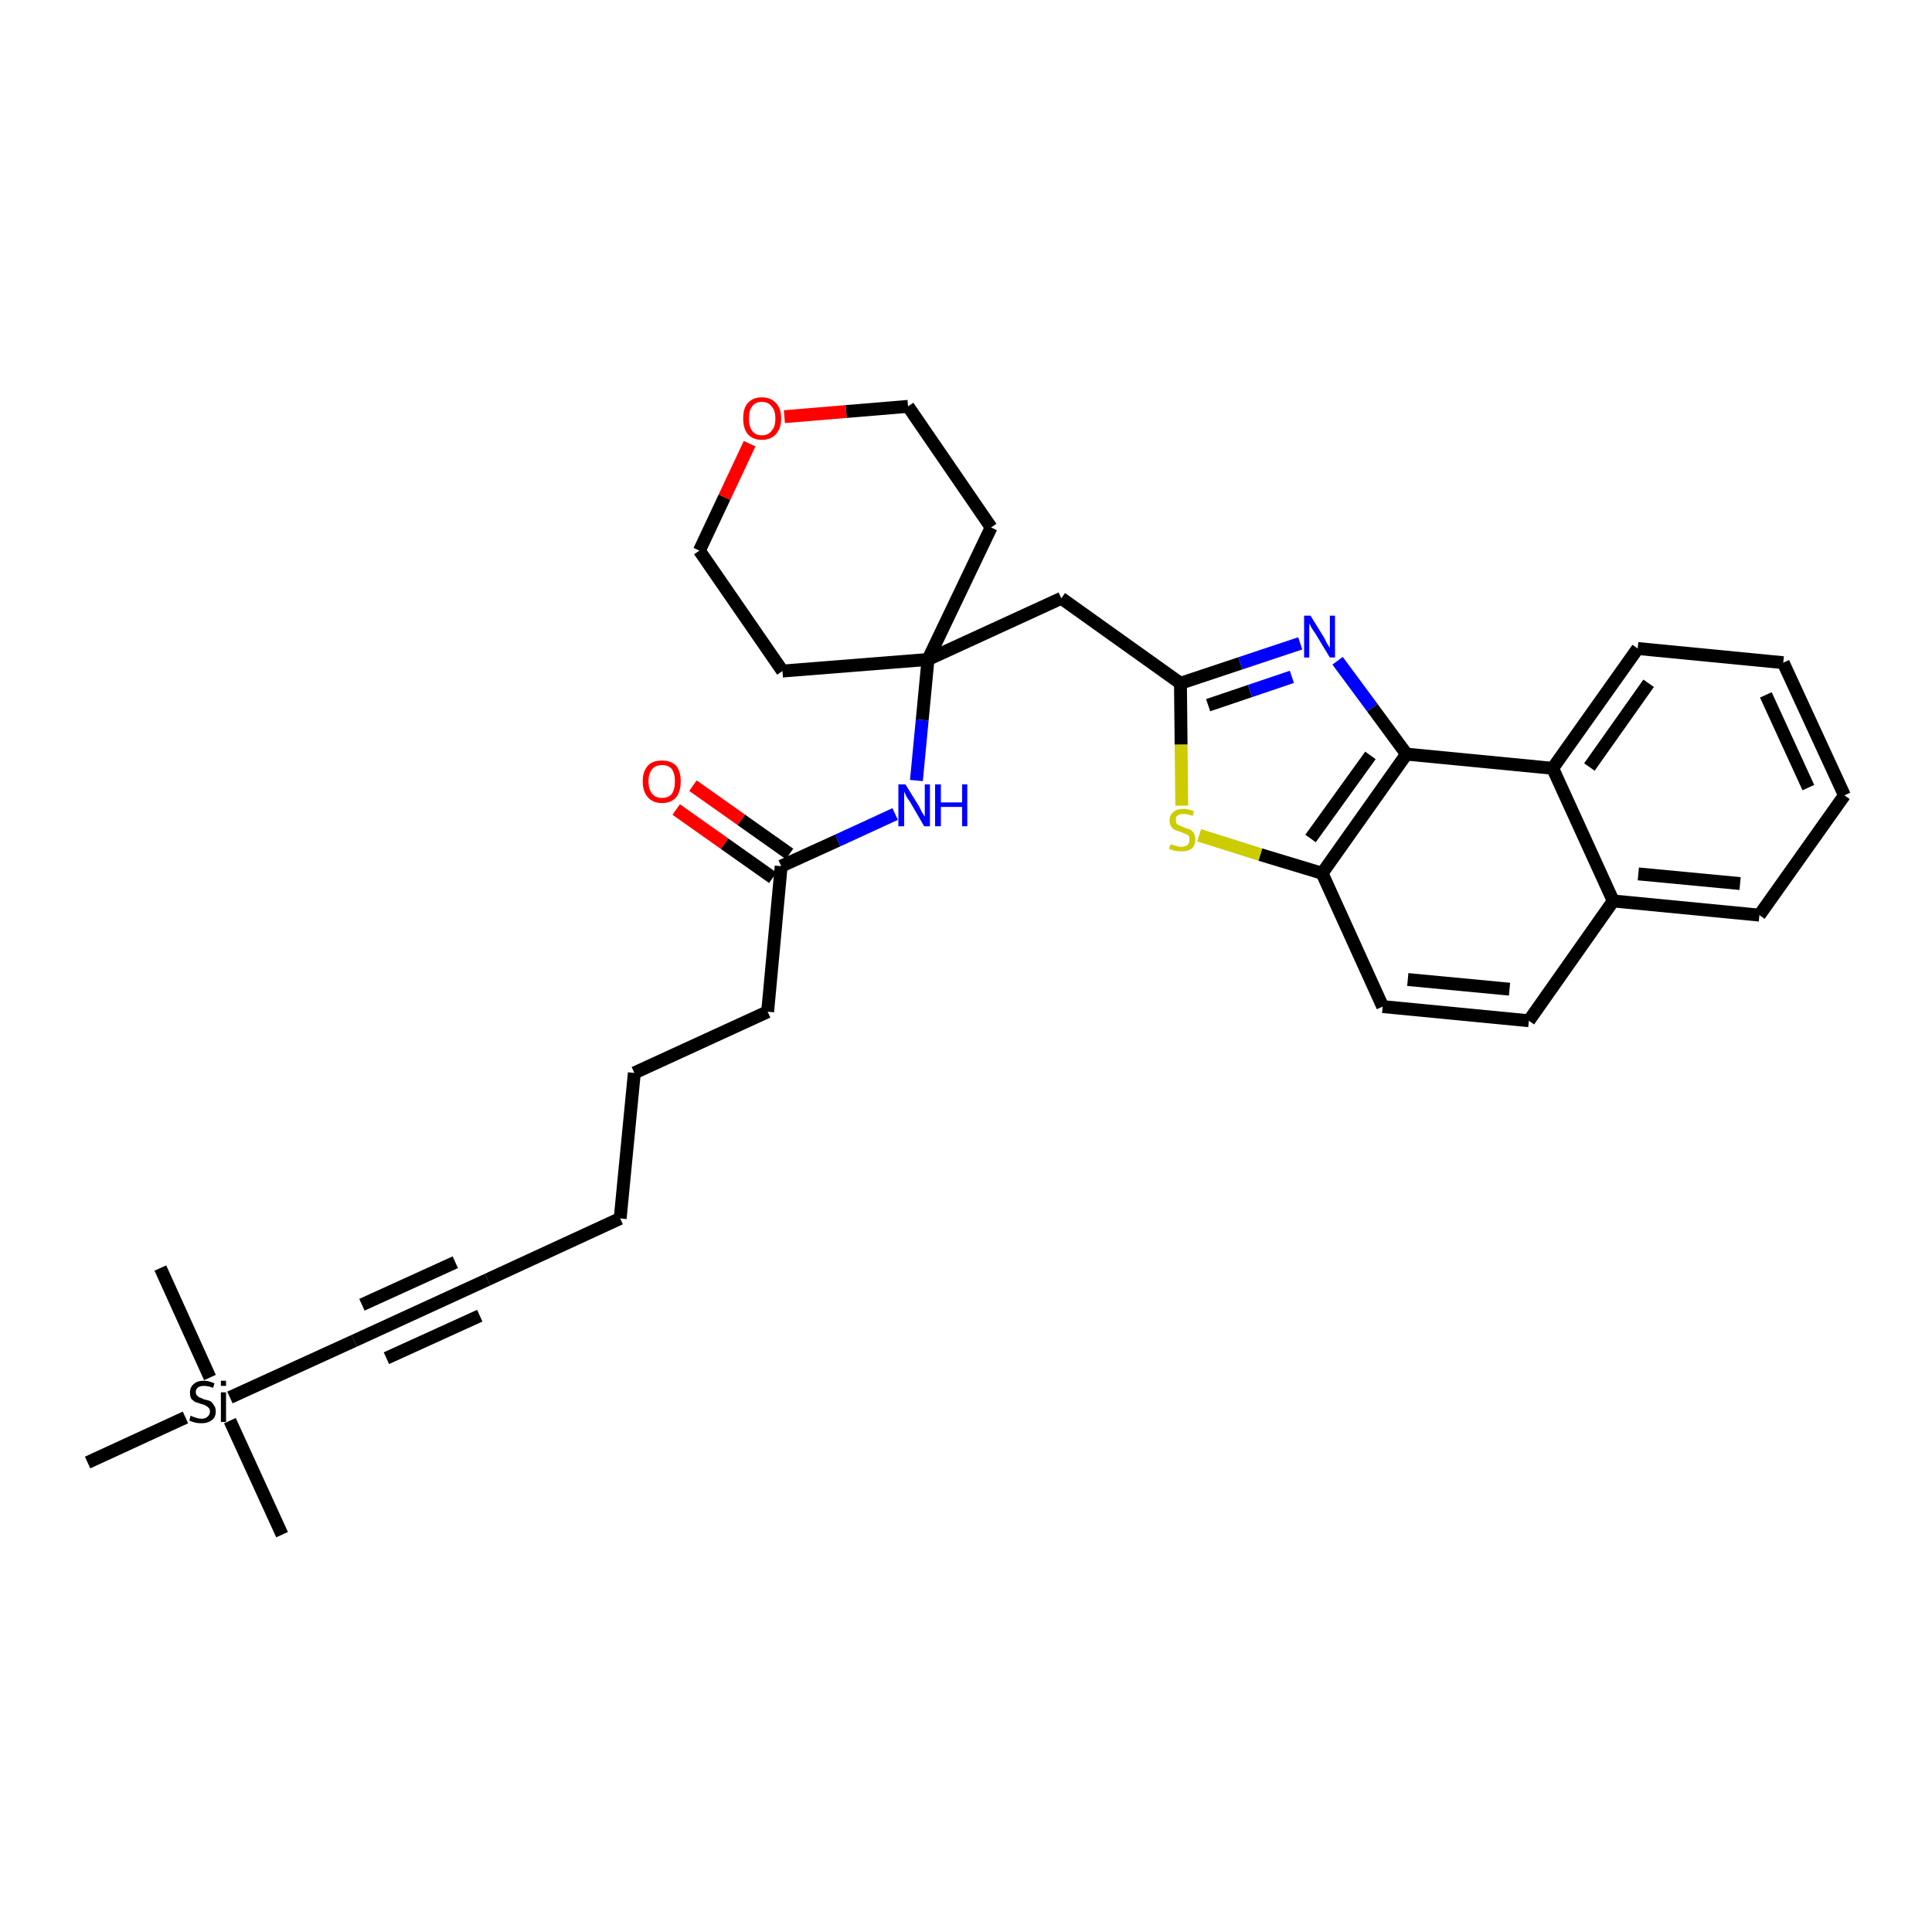 <?xml version='1.0' encoding='iso-8859-1'?>
<svg version='1.1' baseProfile='full'
              xmlns='http://www.w3.org/2000/svg'
                      xmlns:rdkit='http://www.rdkit.org/xml'
                      xmlns:xlink='http://www.w3.org/1999/xlink'
                  xml:space='preserve'
width='300px' height='300px' viewBox='0 0 300 300'>
<!-- END OF HEADER -->
<path class='bond-0 atom-0 atom-1' d='M 43.8,238.3 L 35.7,220.6' style='fill:none;fill-rule:evenodd;stroke:#000000;stroke-width:2.0px;stroke-linecap:butt;stroke-linejoin:miter;stroke-opacity:1' />
<path class='bond-1 atom-1 atom-2' d='M 32.6,213.9 L 24.9,196.9' style='fill:none;fill-rule:evenodd;stroke:#000000;stroke-width:2.0px;stroke-linecap:butt;stroke-linejoin:miter;stroke-opacity:1' />
<path class='bond-2 atom-1 atom-3' d='M 28.8,220.1 L 13.6,227.1' style='fill:none;fill-rule:evenodd;stroke:#000000;stroke-width:2.0px;stroke-linecap:butt;stroke-linejoin:miter;stroke-opacity:1' />
<path class='bond-3 atom-1 atom-4' d='M 35.7,217.0 L 55.0,208.2' style='fill:none;fill-rule:evenodd;stroke:#000000;stroke-width:2.0px;stroke-linecap:butt;stroke-linejoin:miter;stroke-opacity:1' />
<path class='bond-4 atom-4 atom-5' d='M 55.0,208.2 L 75.7,198.7' style='fill:none;fill-rule:evenodd;stroke:#000000;stroke-width:2.0px;stroke-linecap:butt;stroke-linejoin:miter;stroke-opacity:1' />
<path class='bond-4 atom-4 atom-5' d='M 60.0,210.9 L 74.5,204.3' style='fill:none;fill-rule:evenodd;stroke:#000000;stroke-width:2.0px;stroke-linecap:butt;stroke-linejoin:miter;stroke-opacity:1' />
<path class='bond-4 atom-4 atom-5' d='M 56.2,202.6 L 70.7,196.0' style='fill:none;fill-rule:evenodd;stroke:#000000;stroke-width:2.0px;stroke-linecap:butt;stroke-linejoin:miter;stroke-opacity:1' />
<path class='bond-5 atom-5 atom-6' d='M 75.7,198.7 L 96.3,189.2' style='fill:none;fill-rule:evenodd;stroke:#000000;stroke-width:2.0px;stroke-linecap:butt;stroke-linejoin:miter;stroke-opacity:1' />
<path class='bond-6 atom-6 atom-7' d='M 96.3,189.2 L 98.5,166.6' style='fill:none;fill-rule:evenodd;stroke:#000000;stroke-width:2.0px;stroke-linecap:butt;stroke-linejoin:miter;stroke-opacity:1' />
<path class='bond-7 atom-7 atom-8' d='M 98.5,166.6 L 119.2,157.1' style='fill:none;fill-rule:evenodd;stroke:#000000;stroke-width:2.0px;stroke-linecap:butt;stroke-linejoin:miter;stroke-opacity:1' />
<path class='bond-8 atom-8 atom-9' d='M 119.2,157.1 L 121.3,134.5' style='fill:none;fill-rule:evenodd;stroke:#000000;stroke-width:2.0px;stroke-linecap:butt;stroke-linejoin:miter;stroke-opacity:1' />
<path class='bond-9 atom-9 atom-10' d='M 122.6,132.6 L 115.1,127.3' style='fill:none;fill-rule:evenodd;stroke:#000000;stroke-width:2.0px;stroke-linecap:butt;stroke-linejoin:miter;stroke-opacity:1' />
<path class='bond-9 atom-9 atom-10' d='M 115.1,127.3 L 107.6,122.0' style='fill:none;fill-rule:evenodd;stroke:#FF0000;stroke-width:2.0px;stroke-linecap:butt;stroke-linejoin:miter;stroke-opacity:1' />
<path class='bond-9 atom-9 atom-10' d='M 120.0,136.3 L 112.5,131.0' style='fill:none;fill-rule:evenodd;stroke:#000000;stroke-width:2.0px;stroke-linecap:butt;stroke-linejoin:miter;stroke-opacity:1' />
<path class='bond-9 atom-9 atom-10' d='M 112.5,131.0 L 105.0,125.7' style='fill:none;fill-rule:evenodd;stroke:#FF0000;stroke-width:2.0px;stroke-linecap:butt;stroke-linejoin:miter;stroke-opacity:1' />
<path class='bond-10 atom-9 atom-11' d='M 121.3,134.5 L 130.1,130.5' style='fill:none;fill-rule:evenodd;stroke:#000000;stroke-width:2.0px;stroke-linecap:butt;stroke-linejoin:miter;stroke-opacity:1' />
<path class='bond-10 atom-9 atom-11' d='M 130.1,130.5 L 139.0,126.4' style='fill:none;fill-rule:evenodd;stroke:#0000FF;stroke-width:2.0px;stroke-linecap:butt;stroke-linejoin:miter;stroke-opacity:1' />
<path class='bond-11 atom-11 atom-12' d='M 142.3,121.2 L 143.2,111.8' style='fill:none;fill-rule:evenodd;stroke:#0000FF;stroke-width:2.0px;stroke-linecap:butt;stroke-linejoin:miter;stroke-opacity:1' />
<path class='bond-11 atom-11 atom-12' d='M 143.2,111.8 L 144.1,102.4' style='fill:none;fill-rule:evenodd;stroke:#000000;stroke-width:2.0px;stroke-linecap:butt;stroke-linejoin:miter;stroke-opacity:1' />
<path class='bond-12 atom-12 atom-13' d='M 144.1,102.4 L 164.8,92.9' style='fill:none;fill-rule:evenodd;stroke:#000000;stroke-width:2.0px;stroke-linecap:butt;stroke-linejoin:miter;stroke-opacity:1' />
<path class='bond-26 atom-12 atom-27' d='M 144.1,102.4 L 121.5,104.2' style='fill:none;fill-rule:evenodd;stroke:#000000;stroke-width:2.0px;stroke-linecap:butt;stroke-linejoin:miter;stroke-opacity:1' />
<path class='bond-31 atom-31 atom-12' d='M 153.9,81.9 L 144.1,102.4' style='fill:none;fill-rule:evenodd;stroke:#000000;stroke-width:2.0px;stroke-linecap:butt;stroke-linejoin:miter;stroke-opacity:1' />
<path class='bond-13 atom-13 atom-14' d='M 164.8,92.9 L 183.3,106.1' style='fill:none;fill-rule:evenodd;stroke:#000000;stroke-width:2.0px;stroke-linecap:butt;stroke-linejoin:miter;stroke-opacity:1' />
<path class='bond-14 atom-14 atom-15' d='M 183.3,106.1 L 192.6,103.0' style='fill:none;fill-rule:evenodd;stroke:#000000;stroke-width:2.0px;stroke-linecap:butt;stroke-linejoin:miter;stroke-opacity:1' />
<path class='bond-14 atom-14 atom-15' d='M 192.6,103.0 L 201.9,99.9' style='fill:none;fill-rule:evenodd;stroke:#0000FF;stroke-width:2.0px;stroke-linecap:butt;stroke-linejoin:miter;stroke-opacity:1' />
<path class='bond-14 atom-14 atom-15' d='M 187.6,109.5 L 194.1,107.3' style='fill:none;fill-rule:evenodd;stroke:#000000;stroke-width:2.0px;stroke-linecap:butt;stroke-linejoin:miter;stroke-opacity:1' />
<path class='bond-14 atom-14 atom-15' d='M 194.1,107.3 L 200.6,105.1' style='fill:none;fill-rule:evenodd;stroke:#0000FF;stroke-width:2.0px;stroke-linecap:butt;stroke-linejoin:miter;stroke-opacity:1' />
<path class='bond-32 atom-26 atom-14' d='M 183.5,125.1 L 183.4,115.6' style='fill:none;fill-rule:evenodd;stroke:#CCCC00;stroke-width:2.0px;stroke-linecap:butt;stroke-linejoin:miter;stroke-opacity:1' />
<path class='bond-32 atom-26 atom-14' d='M 183.4,115.6 L 183.3,106.1' style='fill:none;fill-rule:evenodd;stroke:#000000;stroke-width:2.0px;stroke-linecap:butt;stroke-linejoin:miter;stroke-opacity:1' />
<path class='bond-15 atom-15 atom-16' d='M 207.7,102.6 L 213.1,109.9' style='fill:none;fill-rule:evenodd;stroke:#0000FF;stroke-width:2.0px;stroke-linecap:butt;stroke-linejoin:miter;stroke-opacity:1' />
<path class='bond-15 atom-15 atom-16' d='M 213.1,109.9 L 218.4,117.1' style='fill:none;fill-rule:evenodd;stroke:#000000;stroke-width:2.0px;stroke-linecap:butt;stroke-linejoin:miter;stroke-opacity:1' />
<path class='bond-16 atom-16 atom-17' d='M 218.4,117.1 L 205.3,135.6' style='fill:none;fill-rule:evenodd;stroke:#000000;stroke-width:2.0px;stroke-linecap:butt;stroke-linejoin:miter;stroke-opacity:1' />
<path class='bond-16 atom-16 atom-17' d='M 212.8,117.3 L 203.5,130.2' style='fill:none;fill-rule:evenodd;stroke:#000000;stroke-width:2.0px;stroke-linecap:butt;stroke-linejoin:miter;stroke-opacity:1' />
<path class='bond-33 atom-25 atom-16' d='M 241.1,119.3 L 218.4,117.1' style='fill:none;fill-rule:evenodd;stroke:#000000;stroke-width:2.0px;stroke-linecap:butt;stroke-linejoin:miter;stroke-opacity:1' />
<path class='bond-17 atom-17 atom-18' d='M 205.3,135.6 L 214.7,156.3' style='fill:none;fill-rule:evenodd;stroke:#000000;stroke-width:2.0px;stroke-linecap:butt;stroke-linejoin:miter;stroke-opacity:1' />
<path class='bond-25 atom-17 atom-26' d='M 205.3,135.6 L 195.7,132.7' style='fill:none;fill-rule:evenodd;stroke:#000000;stroke-width:2.0px;stroke-linecap:butt;stroke-linejoin:miter;stroke-opacity:1' />
<path class='bond-25 atom-17 atom-26' d='M 195.7,132.7 L 186.2,129.7' style='fill:none;fill-rule:evenodd;stroke:#CCCC00;stroke-width:2.0px;stroke-linecap:butt;stroke-linejoin:miter;stroke-opacity:1' />
<path class='bond-18 atom-18 atom-19' d='M 214.7,156.3 L 237.4,158.5' style='fill:none;fill-rule:evenodd;stroke:#000000;stroke-width:2.0px;stroke-linecap:butt;stroke-linejoin:miter;stroke-opacity:1' />
<path class='bond-18 atom-18 atom-19' d='M 218.6,152.1 L 234.4,153.6' style='fill:none;fill-rule:evenodd;stroke:#000000;stroke-width:2.0px;stroke-linecap:butt;stroke-linejoin:miter;stroke-opacity:1' />
<path class='bond-19 atom-19 atom-20' d='M 237.4,158.5 L 250.5,139.9' style='fill:none;fill-rule:evenodd;stroke:#000000;stroke-width:2.0px;stroke-linecap:butt;stroke-linejoin:miter;stroke-opacity:1' />
<path class='bond-20 atom-20 atom-21' d='M 250.5,139.9 L 273.2,142.1' style='fill:none;fill-rule:evenodd;stroke:#000000;stroke-width:2.0px;stroke-linecap:butt;stroke-linejoin:miter;stroke-opacity:1' />
<path class='bond-20 atom-20 atom-21' d='M 254.4,135.7 L 270.2,137.2' style='fill:none;fill-rule:evenodd;stroke:#000000;stroke-width:2.0px;stroke-linecap:butt;stroke-linejoin:miter;stroke-opacity:1' />
<path class='bond-34 atom-25 atom-20' d='M 241.1,119.3 L 250.5,139.9' style='fill:none;fill-rule:evenodd;stroke:#000000;stroke-width:2.0px;stroke-linecap:butt;stroke-linejoin:miter;stroke-opacity:1' />
<path class='bond-21 atom-21 atom-22' d='M 273.2,142.1 L 286.4,123.5' style='fill:none;fill-rule:evenodd;stroke:#000000;stroke-width:2.0px;stroke-linecap:butt;stroke-linejoin:miter;stroke-opacity:1' />
<path class='bond-22 atom-22 atom-23' d='M 286.4,123.5 L 276.9,102.9' style='fill:none;fill-rule:evenodd;stroke:#000000;stroke-width:2.0px;stroke-linecap:butt;stroke-linejoin:miter;stroke-opacity:1' />
<path class='bond-22 atom-22 atom-23' d='M 280.8,122.3 L 274.2,107.9' style='fill:none;fill-rule:evenodd;stroke:#000000;stroke-width:2.0px;stroke-linecap:butt;stroke-linejoin:miter;stroke-opacity:1' />
<path class='bond-23 atom-23 atom-24' d='M 276.9,102.9 L 254.3,100.7' style='fill:none;fill-rule:evenodd;stroke:#000000;stroke-width:2.0px;stroke-linecap:butt;stroke-linejoin:miter;stroke-opacity:1' />
<path class='bond-24 atom-24 atom-25' d='M 254.3,100.7 L 241.1,119.3' style='fill:none;fill-rule:evenodd;stroke:#000000;stroke-width:2.0px;stroke-linecap:butt;stroke-linejoin:miter;stroke-opacity:1' />
<path class='bond-24 atom-24 atom-25' d='M 256.0,106.1 L 246.8,119.1' style='fill:none;fill-rule:evenodd;stroke:#000000;stroke-width:2.0px;stroke-linecap:butt;stroke-linejoin:miter;stroke-opacity:1' />
<path class='bond-27 atom-27 atom-28' d='M 121.5,104.2 L 108.6,85.5' style='fill:none;fill-rule:evenodd;stroke:#000000;stroke-width:2.0px;stroke-linecap:butt;stroke-linejoin:miter;stroke-opacity:1' />
<path class='bond-28 atom-28 atom-29' d='M 108.6,85.5 L 112.5,77.2' style='fill:none;fill-rule:evenodd;stroke:#000000;stroke-width:2.0px;stroke-linecap:butt;stroke-linejoin:miter;stroke-opacity:1' />
<path class='bond-28 atom-28 atom-29' d='M 112.5,77.2 L 116.4,68.9' style='fill:none;fill-rule:evenodd;stroke:#FF0000;stroke-width:2.0px;stroke-linecap:butt;stroke-linejoin:miter;stroke-opacity:1' />
<path class='bond-29 atom-29 atom-30' d='M 121.8,64.7 L 131.4,63.9' style='fill:none;fill-rule:evenodd;stroke:#FF0000;stroke-width:2.0px;stroke-linecap:butt;stroke-linejoin:miter;stroke-opacity:1' />
<path class='bond-29 atom-29 atom-30' d='M 131.4,63.9 L 141.0,63.1' style='fill:none;fill-rule:evenodd;stroke:#000000;stroke-width:2.0px;stroke-linecap:butt;stroke-linejoin:miter;stroke-opacity:1' />
<path class='bond-30 atom-30 atom-31' d='M 141.0,63.1 L 153.9,81.9' style='fill:none;fill-rule:evenodd;stroke:#000000;stroke-width:2.0px;stroke-linecap:butt;stroke-linejoin:miter;stroke-opacity:1' />
<path  class='atom-1' d='M 29.6 219.8
Q 29.7 219.9, 30.0 220.0
Q 30.3 220.1, 30.6 220.2
Q 31.0 220.3, 31.3 220.3
Q 31.9 220.3, 32.2 220.0
Q 32.6 219.7, 32.6 219.2
Q 32.6 218.8, 32.4 218.6
Q 32.2 218.4, 32.0 218.3
Q 31.7 218.1, 31.2 218.0
Q 30.7 217.8, 30.3 217.7
Q 30.0 217.5, 29.7 217.2
Q 29.5 216.8, 29.5 216.2
Q 29.5 215.4, 30.1 214.9
Q 30.6 214.4, 31.7 214.4
Q 32.4 214.4, 33.3 214.8
L 33.1 215.5
Q 32.3 215.2, 31.7 215.2
Q 31.1 215.2, 30.8 215.4
Q 30.4 215.7, 30.4 216.1
Q 30.4 216.5, 30.6 216.7
Q 30.8 216.9, 31.0 217.0
Q 31.3 217.1, 31.7 217.3
Q 32.3 217.4, 32.7 217.6
Q 33.0 217.8, 33.2 218.2
Q 33.5 218.5, 33.5 219.2
Q 33.5 220.1, 32.9 220.5
Q 32.3 221.0, 31.3 221.0
Q 30.7 221.0, 30.3 220.9
Q 29.9 220.8, 29.4 220.6
L 29.6 219.8
' fill='#000000'/>
<path  class='atom-1' d='M 34.3 214.4
L 35.1 214.4
L 35.1 215.2
L 34.3 215.2
L 34.3 214.4
M 34.3 216.2
L 35.1 216.2
L 35.1 220.8
L 34.3 220.8
L 34.3 216.2
' fill='#000000'/>
<path  class='atom-10' d='M 99.8 121.3
Q 99.8 119.8, 100.6 118.9
Q 101.3 118.1, 102.8 118.1
Q 104.2 118.1, 105.0 118.9
Q 105.7 119.8, 105.7 121.3
Q 105.7 122.9, 105.0 123.8
Q 104.2 124.7, 102.8 124.7
Q 101.4 124.7, 100.6 123.8
Q 99.8 122.9, 99.8 121.3
M 102.8 123.9
Q 103.8 123.9, 104.3 123.3
Q 104.8 122.6, 104.8 121.3
Q 104.8 120.1, 104.3 119.4
Q 103.8 118.8, 102.8 118.8
Q 101.8 118.8, 101.3 119.4
Q 100.7 120.1, 100.7 121.3
Q 100.7 122.6, 101.3 123.3
Q 101.8 123.9, 102.8 123.9
' fill='#FF0000'/>
<path  class='atom-11' d='M 140.6 121.8
L 142.7 125.2
Q 142.9 125.6, 143.2 126.2
Q 143.6 126.8, 143.6 126.8
L 143.6 121.8
L 144.4 121.8
L 144.4 128.3
L 143.5 128.3
L 141.3 124.5
Q 141.0 124.1, 140.7 123.6
Q 140.5 123.1, 140.4 122.9
L 140.4 128.3
L 139.5 128.3
L 139.5 121.8
L 140.6 121.8
' fill='#0000FF'/>
<path  class='atom-11' d='M 145.2 121.8
L 146.1 121.8
L 146.1 124.6
L 149.4 124.6
L 149.4 121.8
L 150.2 121.8
L 150.2 128.3
L 149.4 128.3
L 149.4 125.3
L 146.1 125.3
L 146.1 128.3
L 145.2 128.3
L 145.2 121.8
' fill='#0000FF'/>
<path  class='atom-15' d='M 203.5 95.6
L 205.6 99.0
Q 205.8 99.4, 206.1 100.0
Q 206.5 100.6, 206.5 100.6
L 206.5 95.6
L 207.3 95.6
L 207.3 102.1
L 206.5 102.1
L 204.2 98.3
Q 203.9 97.9, 203.6 97.4
Q 203.4 96.9, 203.3 96.8
L 203.3 102.1
L 202.5 102.1
L 202.5 95.6
L 203.5 95.6
' fill='#0000FF'/>
<path  class='atom-26' d='M 181.8 131.1
Q 181.8 131.1, 182.1 131.2
Q 182.4 131.3, 182.8 131.4
Q 183.1 131.5, 183.4 131.5
Q 184.0 131.5, 184.4 131.2
Q 184.7 130.9, 184.7 130.4
Q 184.7 130.0, 184.6 129.8
Q 184.4 129.6, 184.1 129.5
Q 183.8 129.4, 183.4 129.2
Q 182.8 129.0, 182.5 128.9
Q 182.1 128.7, 181.9 128.4
Q 181.6 128.0, 181.6 127.4
Q 181.6 126.6, 182.2 126.1
Q 182.7 125.6, 183.8 125.6
Q 184.6 125.6, 185.4 126.0
L 185.2 126.7
Q 184.4 126.4, 183.9 126.4
Q 183.2 126.4, 182.9 126.6
Q 182.5 126.9, 182.6 127.3
Q 182.6 127.7, 182.7 127.9
Q 182.9 128.1, 183.2 128.2
Q 183.4 128.3, 183.9 128.5
Q 184.4 128.7, 184.8 128.8
Q 185.1 129.0, 185.4 129.4
Q 185.6 129.8, 185.6 130.4
Q 185.6 131.3, 185.0 131.8
Q 184.4 132.2, 183.5 132.2
Q 182.9 132.2, 182.4 132.1
Q 182.0 132.0, 181.5 131.8
L 181.8 131.1
' fill='#CCCC00'/>
<path  class='atom-29' d='M 115.4 65.0
Q 115.4 63.4, 116.1 62.6
Q 116.9 61.7, 118.3 61.7
Q 119.7 61.7, 120.5 62.6
Q 121.3 63.4, 121.3 65.0
Q 121.3 66.5, 120.5 67.4
Q 119.7 68.3, 118.3 68.3
Q 116.9 68.3, 116.1 67.4
Q 115.4 66.5, 115.4 65.0
M 118.3 67.6
Q 119.3 67.6, 119.8 66.9
Q 120.4 66.3, 120.4 65.0
Q 120.4 63.7, 119.8 63.1
Q 119.3 62.4, 118.3 62.4
Q 117.3 62.4, 116.8 63.1
Q 116.3 63.7, 116.3 65.0
Q 116.3 66.3, 116.8 66.9
Q 117.3 67.6, 118.3 67.6
' fill='#FF0000'/>
</svg>
